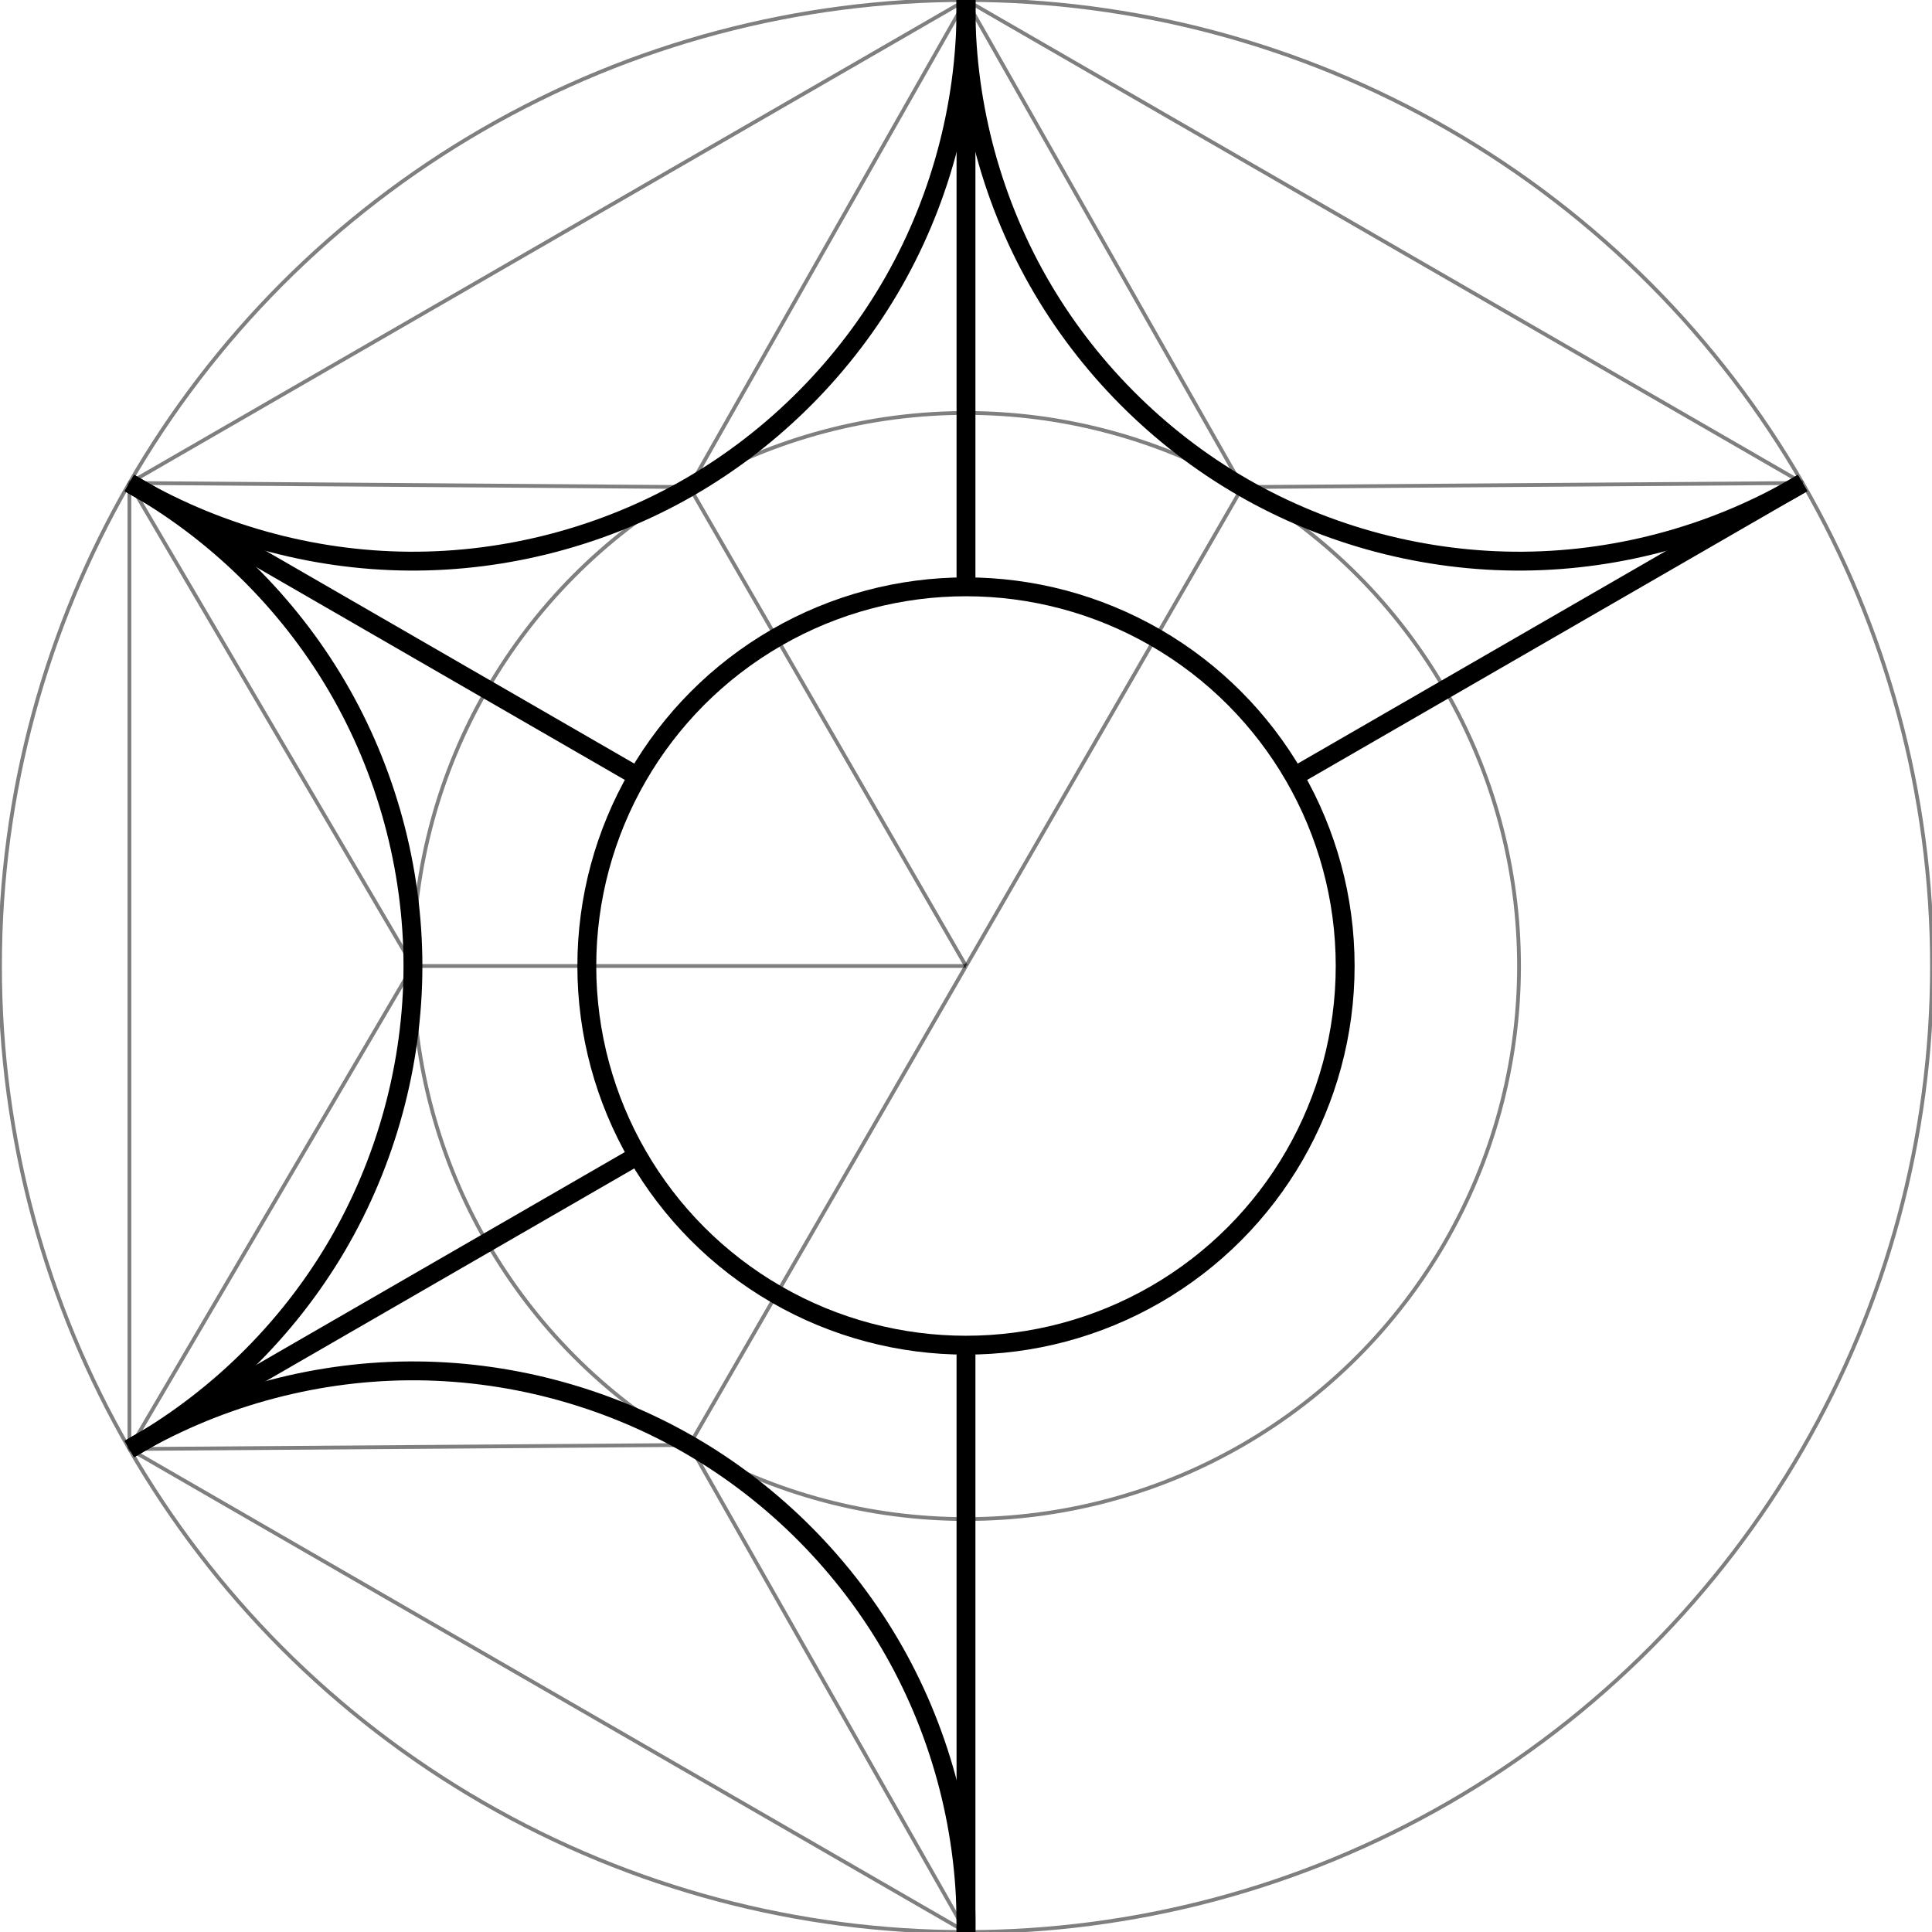 <?xml version="1.0" encoding="UTF-8" standalone="no"?>
<!-- Created with Inkscape (http://www.inkscape.org/) -->

<svg
   width="512"
   height="512"
   viewBox="0 0 135.467 135.467"
   version="1.1"
   id="svg1"
   sodipodi:docname="bo-icon-b.svg"
   inkscape:version="1.4 (e7c3feb100, 2024-10-09)"
   inkscape:export-filename="ebo-icon-w.png"
   inkscape:export-xdpi="95.812866"
   inkscape:export-ydpi="95.812866"
   xmlns:inkscape="http://www.inkscape.org/namespaces/inkscape"
   xmlns:sodipodi="http://sodipodi.sourceforge.net/DTD/sodipodi-0.dtd"
   xmlns="http://www.w3.org/2000/svg"
   xmlns:svg="http://www.w3.org/2000/svg">
  <sodipodi:namedview
     id="namedview1"
     pagecolor="#505050"
     bordercolor="#eeeeee"
     borderopacity="1"
     inkscape:showpageshadow="0"
     inkscape:pageopacity="0"
     inkscape:pagecheckerboard="0"
     inkscape:deskcolor="#505050"
     inkscape:document-units="mm"
     inkscape:zoom="1.104894"
     inkscape:cx="267.899"
     inkscape:cy="318.13006"
     inkscape:window-width="1900"
     inkscape:window-height="1028"
     inkscape:window-x="0"
     inkscape:window-y="0"
     inkscape:window-maximized="1"
     inkscape:current-layer="layer4" />
  <defs
     id="defs1">
    <inkscape:path-effect
       effect="spiro"
       id="path-effect20"
       is_visible="true"
       lpeversion="1" />
    <inkscape:path-effect
       effect="spiro"
       id="path-effect19"
       is_visible="true"
       lpeversion="1" />
    <inkscape:path-effect
       effect="spiro"
       id="path-effect18"
       is_visible="true"
       lpeversion="1" />
    <inkscape:path-effect
       effect="spiro"
       id="path-effect17"
       is_visible="true"
       lpeversion="1" />
    <inkscape:path-effect
       effect="spiro"
       id="path-effect16"
       is_visible="true"
       lpeversion="1" />
  </defs>
  <g
     inkscape:label="EBO"
     inkscape:groupmode="layer"
     id="layer1"
     inkscape:highlight-color="#ba99c0"
     style="fill:none;stroke:#ffffff;stroke-width:1.323;stroke-dasharray:none"
     transform="matrix(1,0,0,-1,0,135.467)">
    <circle
       style="fill:none;stroke:#000000;stroke-width:1.323;stroke-linecap:square;stroke-dasharray:none"
       id="path1"
       r="26.587"
       cy="67.733"
       cx="67.733"
       inkscape:label="core" />
    <circle
       style="display:inline;fill:none;stroke:#000000;stroke-width:0.265;stroke-linecap:square;stroke-dasharray:none;stroke-opacity:0.5"
       id="path2"
       cx="67.733"
       cy="67.733"
       r="38.778"
       inkscape:label="guide" />
    <circle
       style="display:inline;fill:none;stroke:#000000;stroke-width:0.265;stroke-linecap:square;stroke-dasharray:none;stroke-opacity:0.5"
       id="circle4"
       cx="67.733"
       cy="67.733"
       r="67.733"
       inkscape:label="guide2" />
    <path
       style="fill:none;stroke:#000000;stroke-width:1.323;stroke-linecap:butt;stroke-dasharray:none"
       d="M 67.733,41.147 V 0"
       id="path3"
       inkscape:label="Top"
       sodipodi:nodetypes="cc" />
    <path
       style="fill:none;stroke:#000000;stroke-width:1.323;stroke-linecap:butt;stroke-dasharray:none"
       d="M 67.733,94.32 V 135.467"
       id="path6"
       inkscape:label="Bottom" />
    <path
       style="fill:none;stroke:#000000;stroke-width:1.323;stroke-linecap:butt;stroke-dasharray:none"
       d="M 90.758,81.027 126.392,101.6"
       id="path4"
       sodipodi:nodetypes="cc"
       inkscape:label="BRight" />
    <path
       style="fill:none;stroke:#000000;stroke-width:1.323;stroke-linecap:butt;stroke-dasharray:none"
       d="M 44.708,81.027 9.075,101.6"
       id="path5"
       sodipodi:nodetypes="cc"
       inkscape:label="BLeft" />
    <path
       style="fill:none;stroke:#000000;stroke-width:1.323;stroke-linecap:butt;stroke-dasharray:none"
       d="M 44.708,54.44 9.075,33.867"
       id="path7"
       sodipodi:nodetypes="cc"
       inkscape:label="TLeft" />
  </g>
  <g
     inkscape:groupmode="layer"
     id="layer3"
     inkscape:label="Curves"
     transform="matrix(1,0,0,-1,0,135.467)">
    <path
       style="fill:none;stroke:#000000;stroke-width:1.323;stroke-linecap:butt;stroke-dasharray:none"
       d="m 67.733,0 c 0.099,6.862 -1.665,13.742 -5.053,19.71 -3.388,5.968 -8.393,11.008 -14.336,14.44 -5.943,3.431 -12.811,5.245 -19.673,5.195 -6.863,-0.05 -13.703,-1.962 -19.596,-5.479"
       id="path16"
       inkscape:label="TL"
       sodipodi:nodetypes="csssc" />
    <path
       style="fill:none;stroke:#000000;stroke-width:1.323;stroke-linecap:butt;stroke-dasharray:none"
       d="m 9.075,33.867 c 5.992,3.345 11.069,8.313 14.543,14.231 3.474,5.918 5.337,12.772 5.337,19.635 1e-6,6.863 -1.863,13.717 -5.337,19.635 C 20.143,93.287 15.067,98.255 9.075,101.6"
       id="path17"
       inkscape:label="L"
       sodipodi:nodetypes="csssc" />
    <path
       style="fill:none;stroke:#000000;stroke-width:1.323;stroke-linecap:butt;stroke-dasharray:none"
       d="M 67.733,135.467 C 67.833,128.604 66.069,121.724 62.68,115.756 59.292,109.788 54.288,104.748 48.344,101.316 42.401,97.885 35.533,96.072 28.671,96.121 21.808,96.171 14.968,98.083 9.075,101.6"
       id="path18"
       inkscape:label="BL"
       sodipodi:nodetypes="csssc" />
    <path
       style="fill:none;stroke:#000000;stroke-width:1.323;stroke-linecap:butt;stroke-dasharray:none"
       d="m 126.392,101.6 c -5.893,-3.517 -12.734,-5.429 -19.596,-5.479 -6.863,-0.05 -13.73,1.764 -19.673,5.195 -5.943,3.431 -10.948,8.472 -14.336,14.44 -3.388,5.968 -5.152,12.848 -5.053,19.71"
       id="path19"
       sodipodi:nodetypes="ccssc"
       inkscape:label="BR" />
  </g>
  <g
     inkscape:groupmode="layer"
     id="layer4"
     inkscape:label="Curves Guides"
     inkscape:highlight-color="#21b1f3"
     style="display:inline;stroke-width:0.265;stroke-dasharray:none"
     transform="matrix(1,0,0,-1,0,135.467)">
    <g
       id="g11"
       inkscape:label="lines"
       inkscape:highlight-color="#21f37d"
       style="stroke:#000000">
      <path
         style="fill:none;stroke:#000000;stroke-width:0.265;stroke-linecap:butt;stroke-dasharray:none;stroke-opacity:0.5"
         d="M 67.733,67.733 48.344,34.15"
         id="path8"
         inkscape:label="TL" />
      <path
         style="fill:none;stroke:#000000;stroke-width:0.265;stroke-linecap:butt;stroke-dasharray:none;stroke-opacity:0.5"
         d="M 67.733,67.733 H 28.955"
         id="path9"
         inkscape:label="L" />
      <path
         style="fill:none;stroke:#000000;stroke-width:0.265;stroke-linecap:butt;stroke-dasharray:none;stroke-opacity:0.5"
         d="M 67.733,67.733 48.344,101.316"
         id="path10"
         inkscape:label="BL" />
      <path
         style="fill:none;stroke:#000000;stroke-width:0.265;stroke-linecap:butt;stroke-dasharray:none;stroke-opacity:0.5"
         d="m 67.733,67.733 19.389,33.583"
         id="path11"
         inkscape:label="BR" />
    </g>
    <path
       style="fill:none;stroke:#000000;stroke-width:0.265;stroke-linecap:butt;stroke-linejoin:bevel;stroke-dasharray:none;stroke-opacity:0.5"
       d="M 67.733,0 48.344,34.15 9.075,33.867 Z"
       id="path12"
       inkscape:label="TL" />
    <path
       style="fill:none;stroke:#000000;stroke-width:0.265;stroke-linecap:butt;stroke-linejoin:bevel;stroke-dasharray:none;stroke-opacity:0.5"
       d="M 28.955,67.733 9.075,33.867 9.075,101.6 Z"
       id="path13"
       inkscape:label="L" />
    <path
       style="fill:none;stroke:#000000;stroke-width:0.265;stroke-linecap:butt;stroke-linejoin:bevel;stroke-dasharray:none;stroke-opacity:0.5"
       d="M 9.075,101.6 67.733,135.467 48.344,101.316 Z"
       id="path14"
       inkscape:label="BL" />
    <path
       style="fill:none;stroke:#000000;stroke-width:0.265;stroke-linecap:butt;stroke-linejoin:bevel;stroke-dasharray:none;stroke-opacity:0.5"
       d="M 67.733,135.467 126.392,101.6 87.123,101.316 Z"
       id="path15"
       inkscape:label="BR" />
  </g>
</svg>
